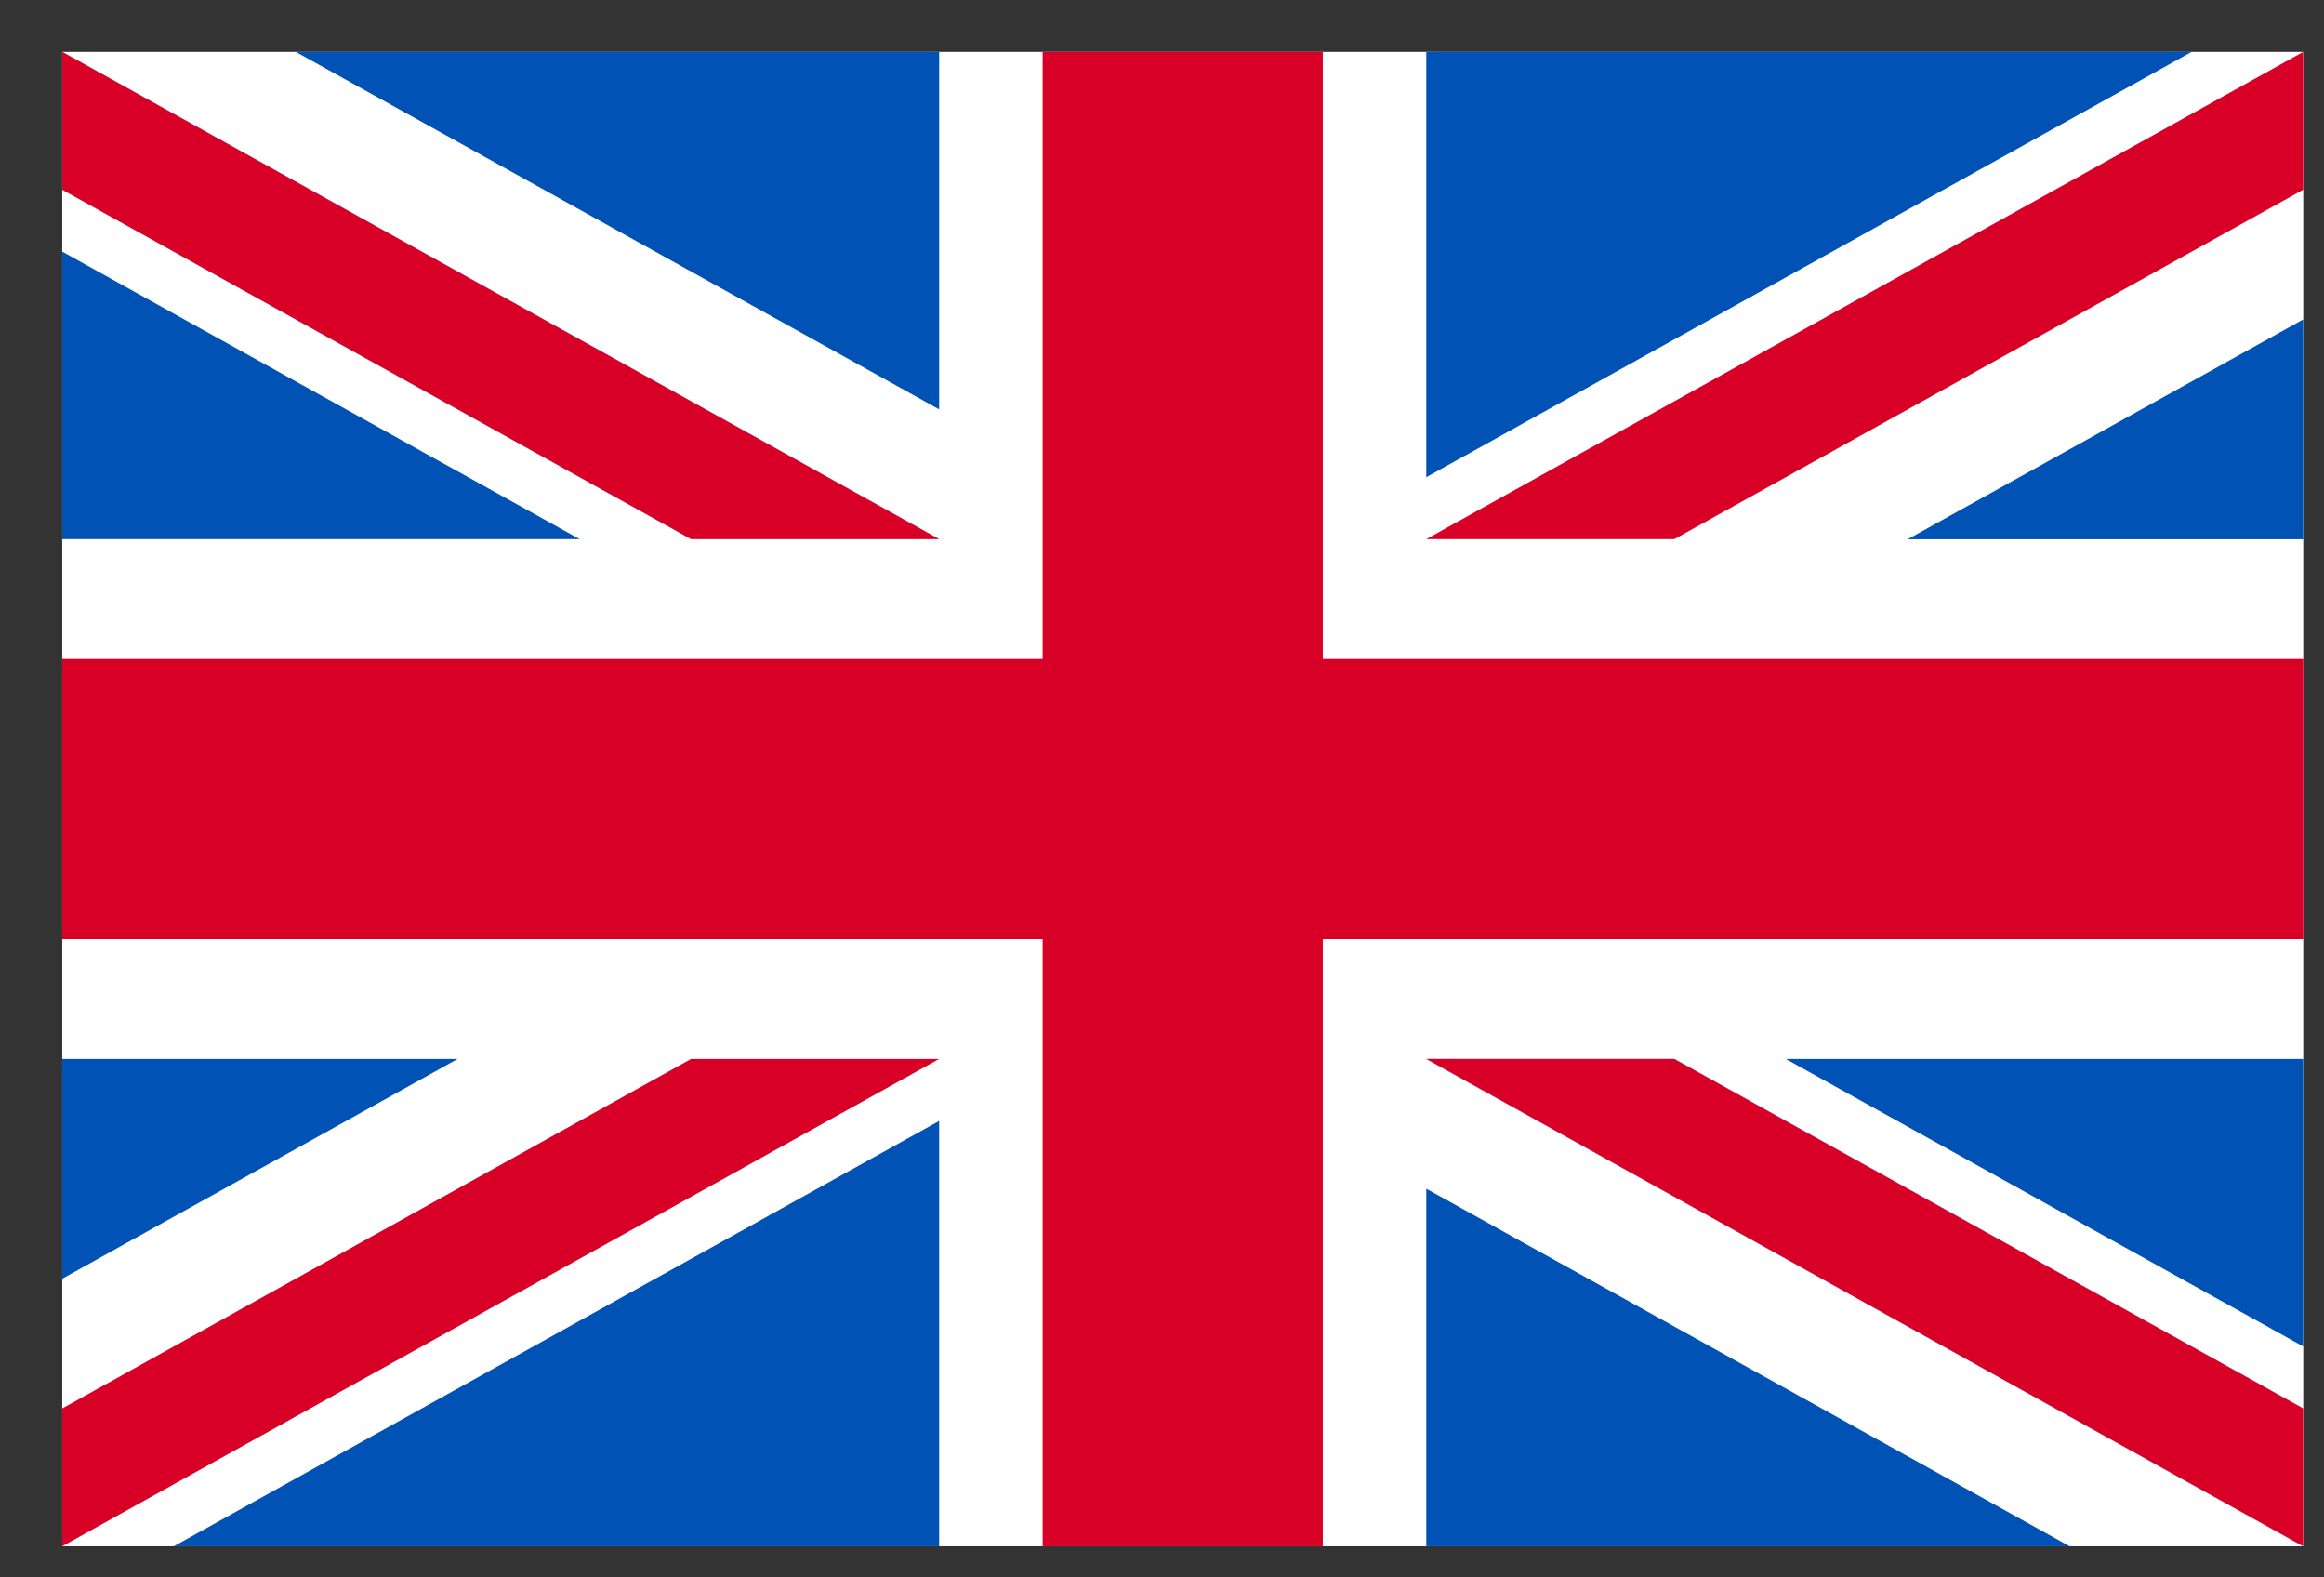<svg width="28" height="19" viewBox="0 0 28 19" fill="none" xmlns="http://www.w3.org/2000/svg">
<rect x="0" y="0" width="28" height="19" fill="#333333" stroke="none"/>
<g id="flag">
<path id="Vector" d="M0.75 0.625H27.75V18.625H0.75V0.625Z" fill="white"/>
<path id="Vector_2" d="M15.937 0.625H12.562V7.937H0.75V11.312H12.562V18.625H15.937V11.312H27.75V7.937H15.937V0.625Z" fill="#D80027"/>
<g id="Group">
<path id="Vector_3" d="M21.515 12.755L27.749 16.218V12.755H21.515ZM17.184 12.755L27.749 18.625V16.965L20.172 12.755H17.184ZM24.935 18.625L17.184 14.318V18.625H24.935Z" fill="#0052B4"/>
</g>
<path id="Vector_4" d="M17.184 12.755L27.749 18.625V16.965L20.172 12.755H17.184Z" fill="white"/>
<path id="Vector_5" d="M17.184 12.755L27.749 18.625V16.965L20.172 12.755H17.184Z" fill="#D80027"/>
<g id="Group_2">
<path id="Vector_6" d="M5.514 12.755L0.75 15.402V12.755H5.514ZM11.315 13.502V18.625H2.094L11.315 13.502Z" fill="#0052B4"/>
</g>
<path id="Vector_7" d="M8.327 12.755L0.75 16.965V18.625L11.315 12.755H8.327Z" fill="#D80027"/>
<g id="Group_3">
<path id="Vector_8" d="M6.984 6.494L0.75 3.031V6.494H6.984ZM11.315 6.494L0.75 0.625V2.285L8.327 6.494H11.315ZM3.564 0.625L11.315 4.931V0.625H3.564Z" fill="#0052B4"/>
</g>
<path id="Vector_9" d="M11.315 6.494L0.75 0.625V2.285L8.327 6.494H11.315Z" fill="white"/>
<path id="Vector_10" d="M11.315 6.494L0.75 0.625V2.285L8.327 6.494H11.315Z" fill="#D80027"/>
<g id="Group_4">
<path id="Vector_11" d="M22.985 6.495L27.749 3.848V6.495H22.985ZM17.184 5.748V0.625H26.405L17.184 5.748Z" fill="#0052B4"/>
</g>
<path id="Vector_12" d="M20.172 6.494L27.749 2.285V0.625L17.184 6.494H20.172Z" fill="#D80027"/>
</g>
</svg>
